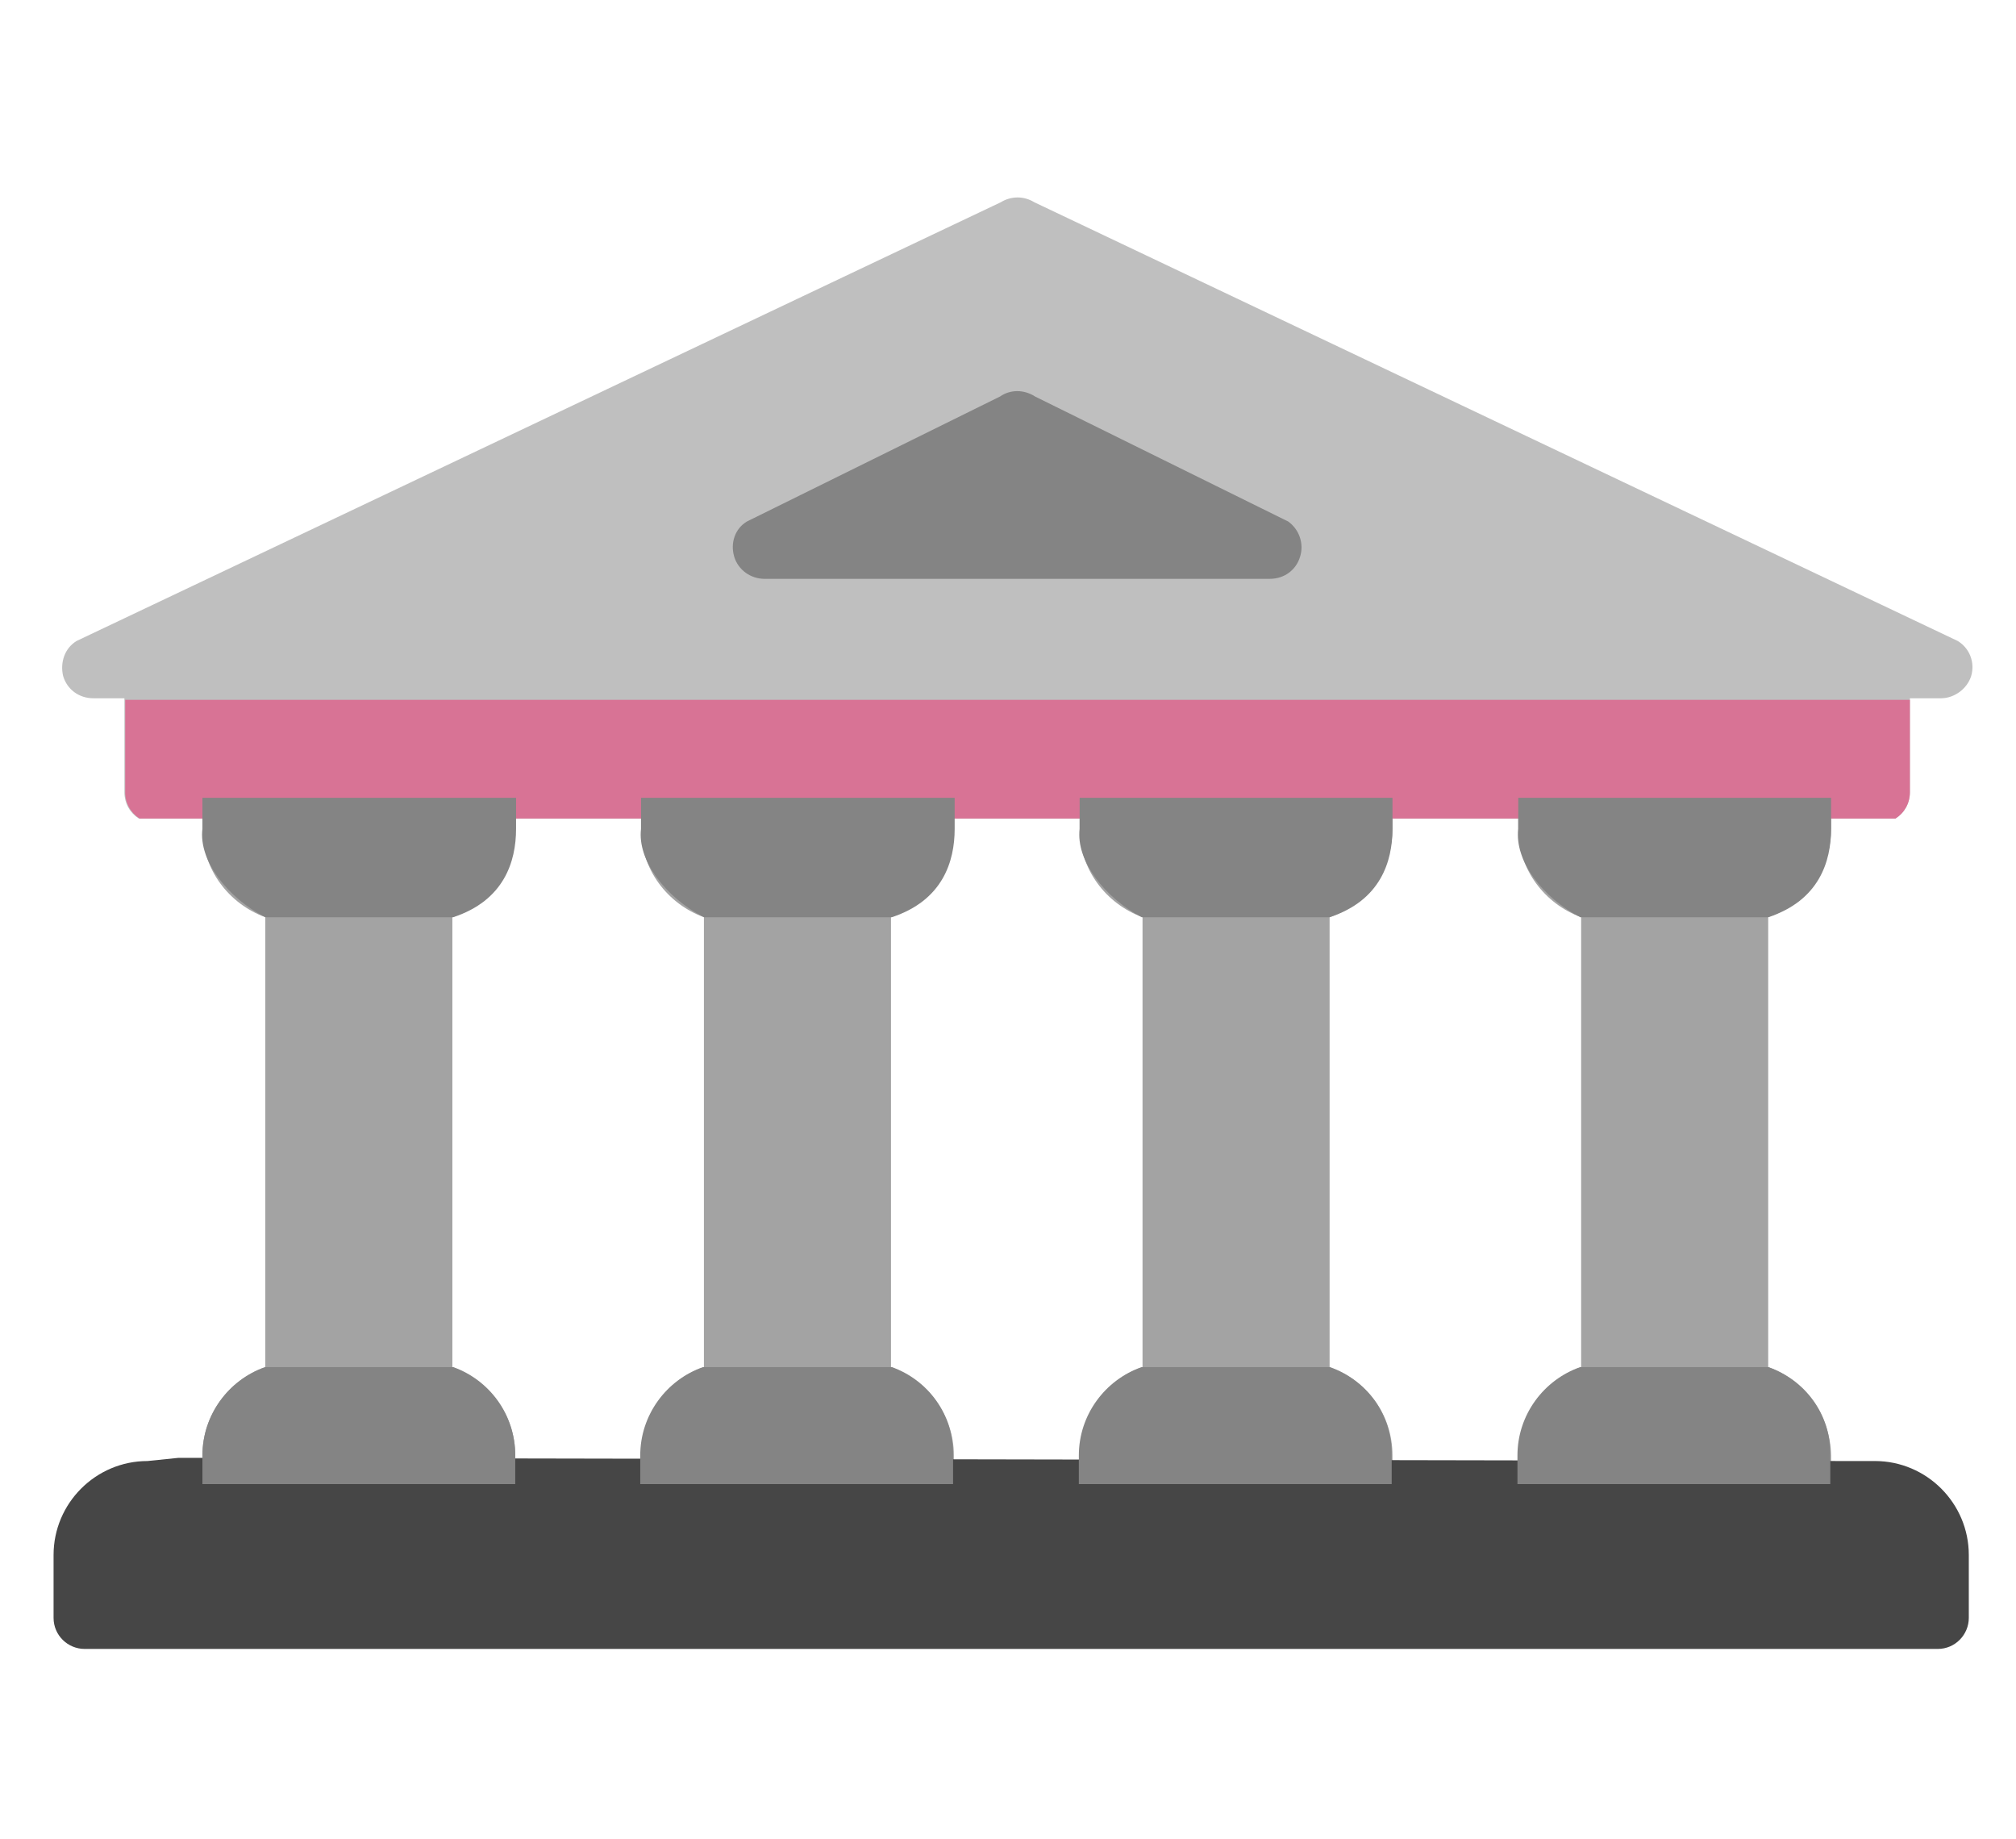 <?xml version="1.0" encoding="utf-8" standalone="no"?>
<!DOCTYPE svg PUBLIC "-//W3C//DTD SVG 1.1//EN" "http://www.w3.org/Graphics/SVG/1.1/DTD/svg11.dtd">
<svg xmlns="http://www.w3.org/2000/svg" xmlns:xlink="http://www.w3.org/1999/xlink" version="1.1"
	width="512" height="467" viewBox="0 0 253 231" preserveAspectRatio="xMidYMid meet">
	<style type="text/css">
		.st0{fill:#A3A3A3;}
		.st1{fill:#BFBFBF;}
		.st2{fill:#464646;}
		.st3{fill:#D87395;}
		.st4{fill:#848484;}
	</style>
	<g>
		<path class="st0" d="M166.9,171.7v-56.5c4.6-1.6,7.9-6,7.9-11.1v-3.9h-39.3v3.9c0,5.1,3.3,9.4,7.9,11.1v56.5 c-4.6,1.6-7.9,6-7.9,11.1v3.6h39.3v-3.6C174.8,177.6,171.5,173.3,166.9,171.7z" />
		<path class="st0" d="M64.6,182.8c0-5.1-3.3-9.4-7.9-11.1v-56.5c4.6-1.6,7.9-6,7.9-11.1v-3.9H25.3v3.9c0,5.1,3.3,9.4,7.9,11.1 v56.5c-4.6,1.6-7.9,6-7.9,11.1v3.6h39.3V182.8z" />
		<path class="st0" d="M119.7,182.8c0-5.1-3.3-9.4-7.9-11.1v-56.5c4.6-1.6,7.9-6,7.9-11.1v-3.9H80.4v3.9c0,5.1,3.3,9.4,7.9,11.1 v56.5c-4.6,1.6-7.9,6-7.9,11.1v3.6h39.3V182.8z" />
		<path class="st0" d="M222,171.7v-56.5c4.6-1.6,7.9-6,7.9-11.1v-3.9h-39.3v3.9c0,5.1,3.3,9.4,7.9,11.1v56.5 c-4.6,1.6-7.9,6-7.9,11.1v3.6h39.3v-3.6C229.8,177.6,226.5,173.3,222,171.7z" />
		<path class="st1" d="M245.8,80.5l-116-55.1c-1.3-0.8-2.9-0.8-4.2,0L9.5,80.5c-1.5,0.9-2.1,2.7-1.7,4.4c0.5,1.7,2,2.8,3.8,2.8h3.9 v11.8c0,1.4,0.7,2.6,1.8,3.3H238c1.1-0.7,1.8-1.9,1.8-3.3V87.7h3.9c1.7,0,3.3-1.2,3.8-2.8C248,83.2,247.3,81.4,245.8,80.5z" />
		<path class="st2" d="M22.3,183.1l-3.9,0.4c-6.5,0-11.8,5.3-11.8,11.8v7.9c0,2.2,1.8,3.9,3.9,3.9h232.8c2.2,0,3.9-1.8,3.9-3.9v-7.9 c0-6.5-5.3-11.8-11.8-11.8h-3.9L22.3,183.1z" />
		<path class="st3" d="M15.6,87.9v11.6c0,1.4,0.7,2.6,1.8,3.3H238c1.1-0.7,1.8-1.9,1.8-3.3V87.9H15.6z" />
		<path class="st4" d="M33.2,115.2l23.6,0c6.4-2.1,7.9-7,7.9-11.1v-3.9H25.3l0,3.9C24.8,108.1,28.5,112.8,33.2,115.2z" />
		<path class="st4" d="M56.8,171.7H33.2c-4.6,1.6-7.9,6-7.9,11.1v3.6h39.3v-3.6C64.6,177.6,61.3,173.3,56.8,171.7z" />
		<path class="st4" d="M88.3,115.2l23.6,0c6.4-2.1,7.9-7,7.9-11.1v-3.9H80.4l0,3.9C79.9,108.1,83.6,112.8,88.3,115.2z" />
		<path class="st4" d="M111.9,171.7H88.2c-4.6,1.6-7.9,6-7.9,11.1v3.6h39.3v-3.6C119.7,177.6,116.4,173.3,111.9,171.7z" />
		<path class="st4" d="M143.3,115.2l23.6,0c6.4-2.1,7.9-7,7.9-11.1v-3.9h-39.3l0,3.9C135,108.1,138.7,112.8,143.3,115.2z" />
		<path class="st4" d="M166.9,171.7h-23.6c-4.6,1.6-7.9,6-7.9,11.1v3.6h39.3v-3.6C174.8,177.6,171.5,173.3,166.9,171.7z" />
		<path class="st4" d="M198.4,115.2l23.6,0c6.4-2.1,7.9-7,7.9-11.1v-3.9h-39.3l0,3.9C190.1,108.1,193.7,112.8,198.4,115.2z" />
		<path class="st4" d="M222,171.7h-23.6c-4.6,1.6-7.9,6-7.9,11.1v3.6h39.3v-3.6C229.9,177.6,226.6,173.3,222,171.7z" />
		<path class="st4" d="M163.2,69.9c-0.5,1.7-2,2.8-3.8,2.8H95.9c-1.7,0-3.3-1.1-3.8-2.8c-0.5-1.7,0.1-3.5,1.6-4.4l31.8-15.7 c1.3-0.9,3-0.9,4.4,0l31.8,15.7C163.1,66.5,163.7,68.3,163.2,69.9z" />
	</g>
</svg>
